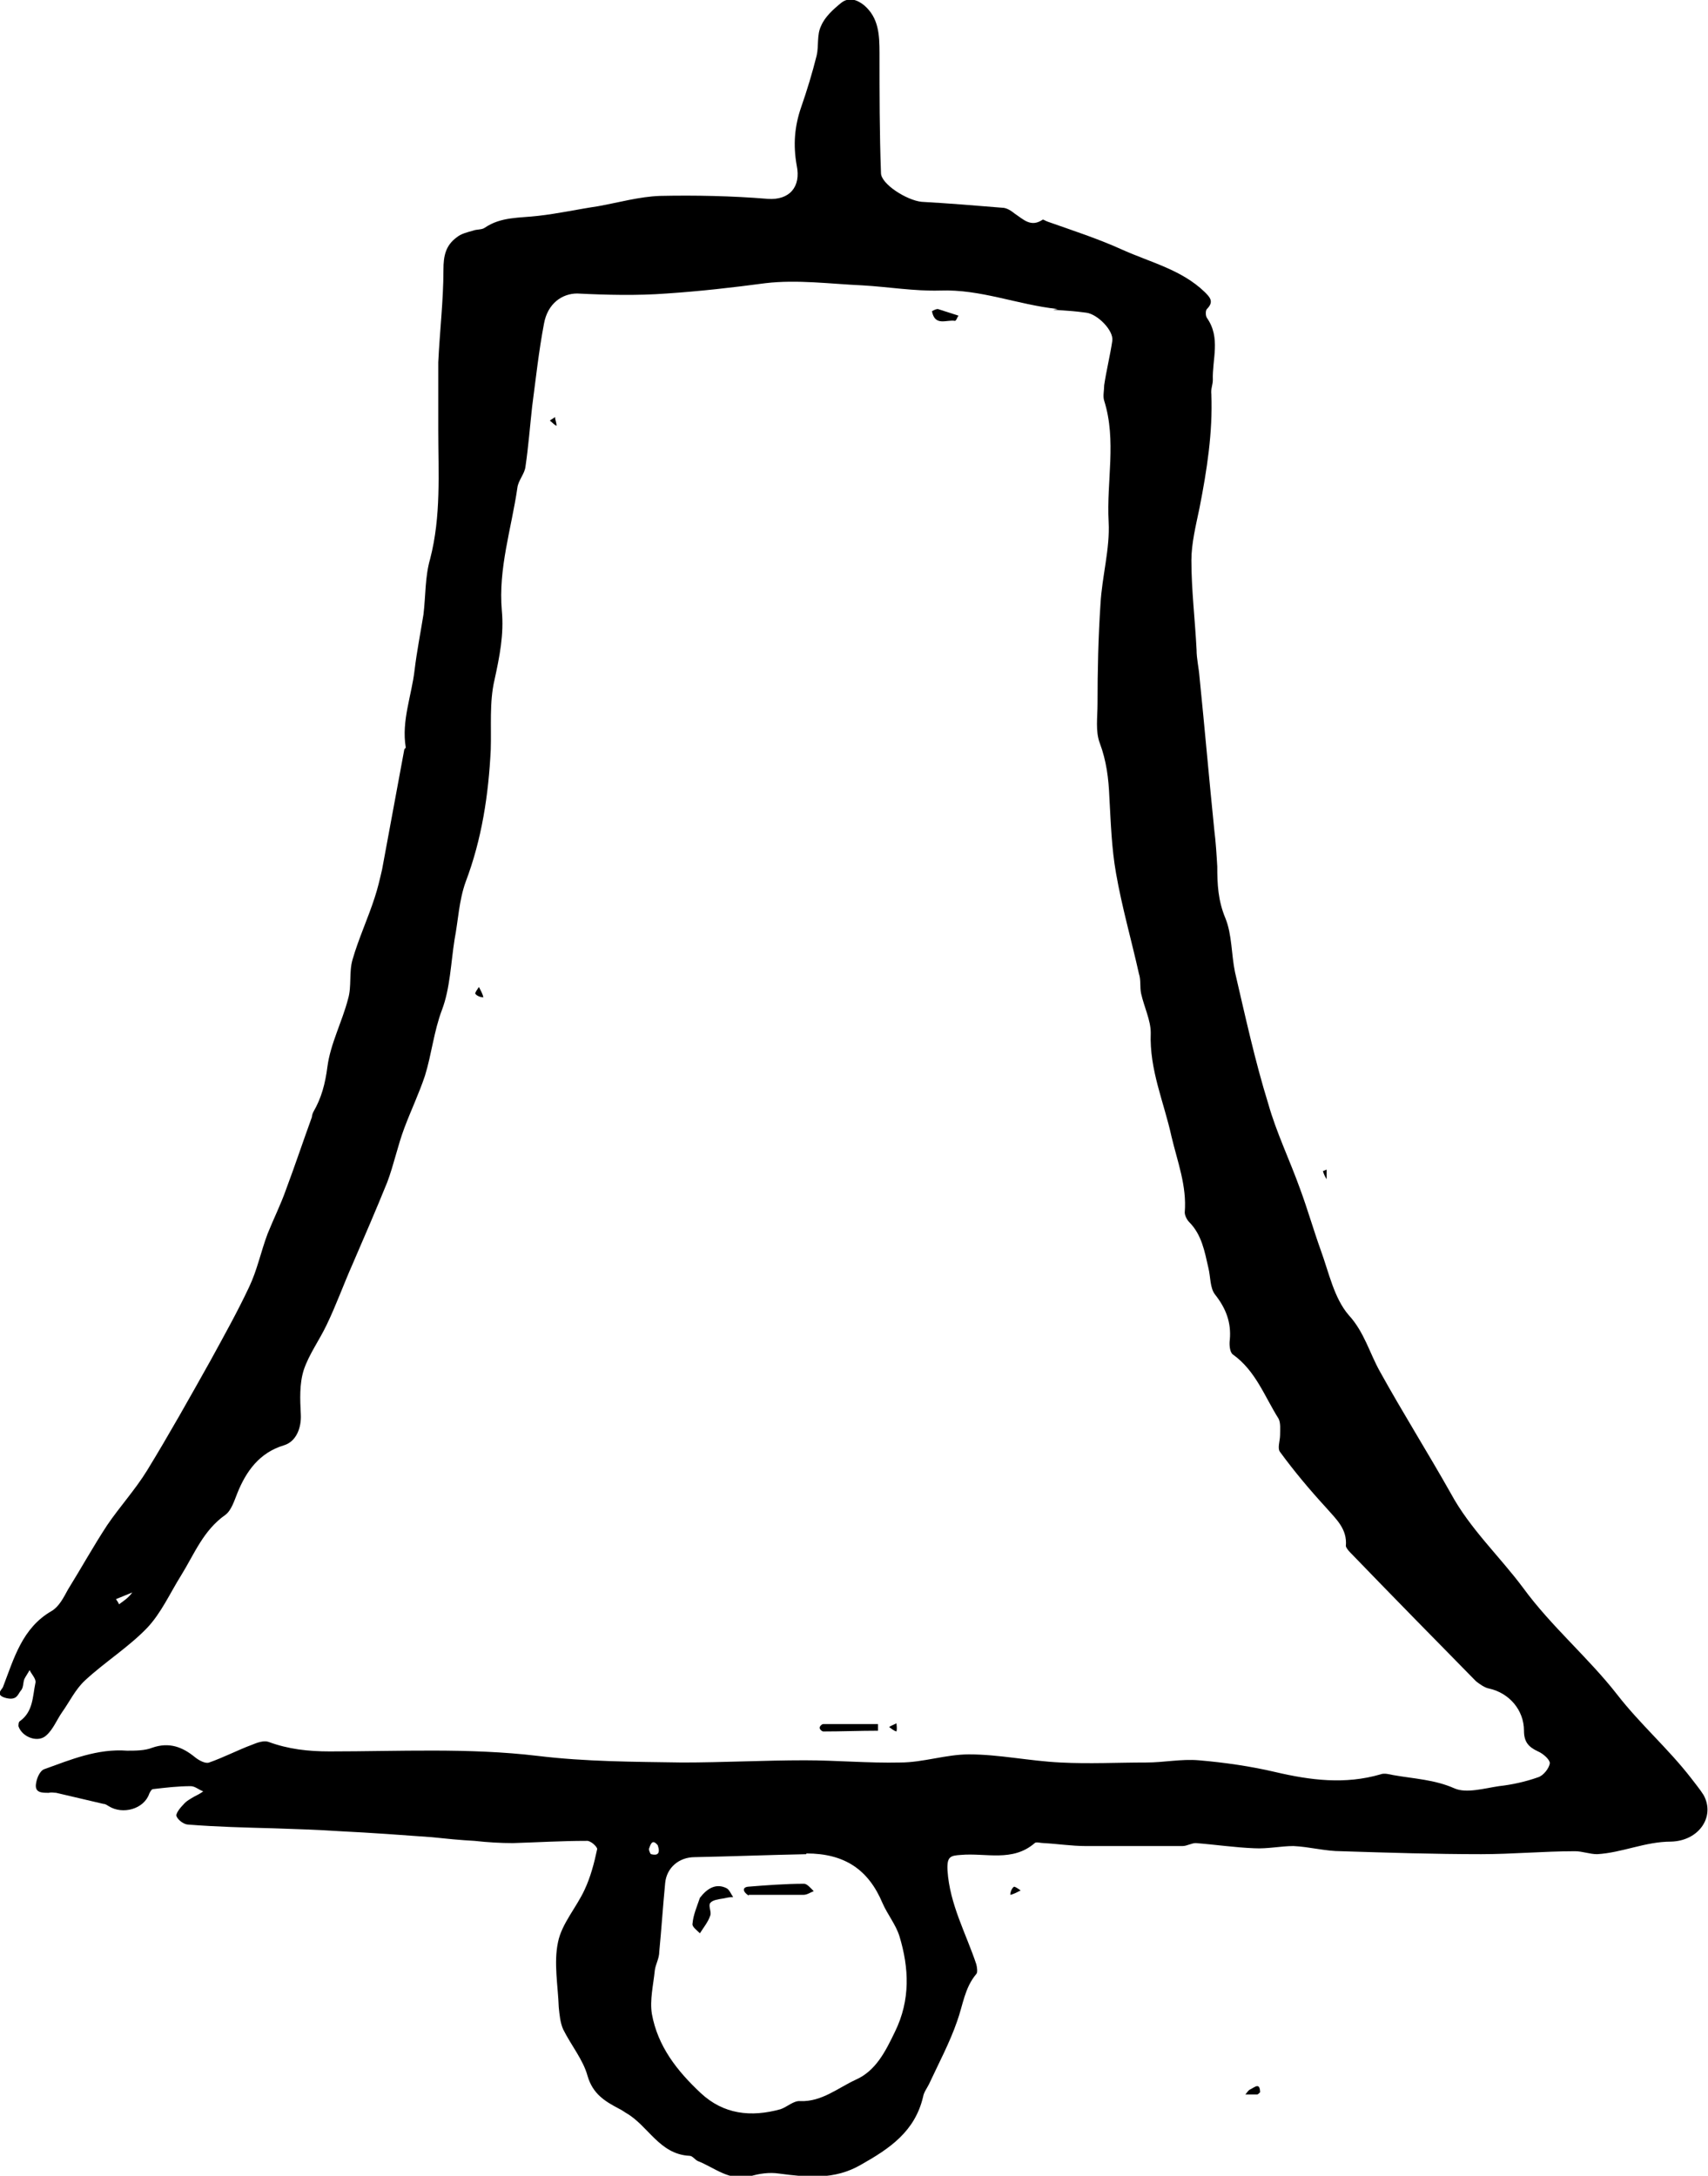 <?xml version="1.0" encoding="UTF-8"?>
<svg id="Layer_1" xmlns="http://www.w3.org/2000/svg" version="1.1" viewBox="0 0 231.1 294.3">
  <!-- Generator: Adobe Illustrator 29.3.1, SVG Export Plug-In . SVG Version: 2.1.0 Build 151)  -->
  <g id="Shape_56">
    <path d="M143.1,41.8c-5.5-.6-10.4-2.7-15.9-2.5-3.5.1-7-.5-10.5-.7-4.4-.2-8.8-.8-13.1-.3-4.5.6-8.9,1.1-13.4,1.4-4,.3-8.1.2-12.1,0-2,0-4,1.3-4.5,4.1-.7,3.7-1.1,7.4-1.6,11.2-.3,2.7-.5,5.4-.9,8.1-.1,1-1,1.9-1.1,2.9-.8,5.5-2.6,10.9-2.1,16.6.3,3.2-.3,6.2-1,9.4-.7,3-.4,6.3-.5,9.4-.3,6.1-1.2,12.1-3.4,17.9-.9,2.5-1,5.2-1.5,7.8-.5,3.2-.6,6.6-1.7,9.5-1.1,2.9-1.4,6-2.3,8.9-.8,2.4-1.9,4.7-2.8,7.1-.9,2.4-1.4,4.9-2.3,7.3-1.5,3.7-3.1,7.4-4.7,11.1-1.2,2.7-2.2,5.5-3.5,8.2-1,2.1-2.4,4-3.1,6.1-.6,1.9-.5,4-.4,6,.1,1.8-.6,3.7-2.3,4.2-3.3,1-5.1,3.5-6.3,6.5-.4,1-.8,2.3-1.6,2.9-3,2.1-4.2,5.3-6,8.2-1.5,2.4-2.7,5.1-4.6,7.1-2.5,2.6-5.7,4.6-8.4,7.1-1.3,1.2-2.1,2.9-3.1,4.3-.7,1-1.2,2.3-2.1,3.1-1.1,1.1-3.3.3-3.8-1.2,0-.2,0-.6.2-.7,1.8-1.3,1.7-3.3,2.1-5.2.1-.5-.5-1.1-.8-1.7-.2.4-.5.8-.7,1.2-.2.5-.1,1.2-.5,1.6-.4.5-.5,1.3-1.9,1-1.7-.4-.6-1.2-.5-1.5,1.5-3.9,2.6-8,6.6-10.3,1-.6,1.6-1.8,2.2-2.9,1.8-2.9,3.4-5.8,5.3-8.7,1.7-2.5,3.8-4.8,5.4-7.4,3-4.9,5.8-9.9,8.6-14.9,1.8-3.3,3.6-6.5,5.2-9.9,1.1-2.3,1.6-4.8,2.5-7.2.8-2,1.8-4,2.5-6,1.2-3.2,2.3-6.5,3.5-9.8,0-.2.1-.5.2-.7,1.1-1.9,1.6-3.8,1.9-6.1.4-3.1,2-6.1,2.8-9.2.5-1.7.1-3.6.6-5.3.8-2.8,2.1-5.6,3-8.4.4-1.2.7-2.5,1-3.8,1-5.4,2-10.8,3-16.2,0-.1.2-.2.2-.3-.6-3.6.8-7,1.2-10.5.3-2.5.8-5,1.2-7.5.3-2.5.2-5.1.9-7.5,1.5-5.8,1.1-11.6,1.1-17.4,0-3.1,0-6.2,0-9.2.2-4.2.7-8.4.7-12.5,0-1.9.3-3.3,1.8-4.4.6-.5,1.5-.7,2.2-.9.5-.2,1.2-.1,1.6-.4,2.2-1.5,4.7-1.3,7.2-1.6,2.7-.3,5.4-.9,8.1-1.3,2.8-.5,5.6-1.3,8.4-1.4,4.8-.1,9.7,0,14.6.4,2.9.2,4.5-1.6,3.9-4.5-.5-2.8-.3-5.3.6-7.9.8-2.3,1.5-4.6,2.1-7,.3-1.3,0-2.8.6-4,.5-1.2,1.6-2.2,2.7-3.1,1-.8,2.1-.5,3.1.3,2,1.7,2.1,4,2.1,6.5,0,5.4,0,10.8.2,16.2,0,1.5,3.5,3.7,5.5,3.9,3.6.2,7.3.5,10.9.8.6,0,1.2.4,1.7.8,1.2.8,2.2,1.9,3.8.8.1,0,.4.2.7.3,3.4,1.2,6.8,2.3,10.1,3.8,3.8,1.7,8,2.7,11.1,5.7.7.7,1.3,1.3.3,2.3-.2.2-.2.9,0,1.2,1.9,2.7.7,5.6.8,8.4,0,.6-.3,1.3-.2,1.9.2,5.2-.6,10.3-1.6,15.4-.5,2.4-1.1,4.8-1.1,7.1,0,4,.5,8.1.7,12.1,0,1.2.3,2.4.4,3.7.7,6.9,1.3,13.8,2,20.7.2,1.6.3,3.2.4,4.9,0,2.4.1,4.6,1.1,7,.9,2.2.8,4.9,1.3,7.3,1.4,6,2.7,12,4.5,17.8,1.1,3.9,2.9,7.6,4.3,11.5,1,2.7,1.8,5.5,2.8,8.3,1.1,3,1.8,6.5,3.8,8.8,2.1,2.3,2.8,5.1,4.2,7.6,3.1,5.6,6.5,11,9.6,16.5,2.6,4.8,6.6,8.5,9.8,12.8,3.8,5.2,8.8,9.4,12.7,14.4,3.1,4,6.9,7.3,10,11.3.6.8,1.2,1.5,1.7,2.3,1.6,2.9-.6,6.2-4.4,6.3-3.5,0-6.6,1.5-10,1.7-1,0-2-.4-3-.4-4.2,0-8.5.4-12.7.4-6.3,0-12.6-.2-18.9-.4-2.2,0-4.3-.6-6.5-.7-1.7,0-3.5.4-5.3.3-2.6-.1-5.3-.5-7.9-.7-.6,0-1.2.4-1.8.4-4.4,0-8.8,0-13.1,0-1.9,0-3.8-.3-5.7-.4-.4,0-1-.2-1.2,0-3,2.6-6.6,1.3-10,1.6-1.4.1-1.9.2-1.8,2.1.3,4.6,2.5,8.5,3.9,12.7.1.4.2,1.1,0,1.3-1.6,1.9-1.8,4.2-2.6,6.4-1,2.9-2.5,5.7-3.8,8.5-.3.6-.7,1.1-.8,1.7-1.1,4.7-4.5,7-8.4,9.2-3.6,2.1-7.3,1.7-11.1,1.2-1.3-.2-2.7,0-4,.4-2.8.6-4.7-1.2-7-2.1-.4-.2-.7-.7-1.1-.7-4.1-.2-5.6-4.1-8.6-5.8-.3-.2-.6-.4-1-.6-1.9-1-3.5-2-4.2-4.4-.6-2.2-2.2-4.1-3.3-6.3-.4-.9-.5-2-.6-3-.1-2.9-.7-6-.1-8.8.5-2.5,2.5-4.7,3.6-7.1.8-1.7,1.3-3.6,1.7-5.5,0-.3-.9-1.2-1.5-1.1-3.3,0-6.6.2-9.9.3-1.7,0-3.4-.1-5.2-.3-1.9-.1-3.9-.3-5.8-.5-4.1-.3-8.2-.6-12.3-.8-3-.2-6.1-.3-9.1-.4-3.8-.1-7.7-.2-11.5-.5-.6,0-1.4-.6-1.6-1.1-.2-.3.4-1.1.9-1.6.4-.5,1-.8,1.5-1.1.4-.2.8-.4,1.2-.7-.6-.2-1.1-.7-1.7-.7-1.7,0-3.4.2-5.1.4-.2,0-.4.4-.5.6-.7,2.1-3.6,2.9-5.5,1.7-.2-.1-.4-.3-.7-.3-2.1-.5-4.3-1-6.4-1.5-.3,0-.6-.1-1,0-1,0-2,0-1.7-1.4.1-.6.5-1.6,1.1-1.8,3.6-1.3,7.2-2.8,11.2-2.5,1.1,0,2.4,0,3.4-.4,2.3-.8,4.1-.1,5.8,1.3.5.4,1.4.9,1.9.7,2-.7,3.9-1.7,5.8-2.4.7-.3,1.6-.6,2.2-.4,2.7,1,5.4,1.3,8.3,1.3,9.4,0,18.9-.5,28.1.6,6.6.8,13.1.8,19.6.9,5.5,0,11.1-.3,16.6-.3,4.3,0,8.6.4,12.9.3,3.1,0,6.2-1.1,9.3-1.1,4.1,0,8.2.9,12.4,1.1,3.9.2,7.7,0,11.6,0,2.4,0,4.7-.5,7.1-.3,3.5.3,7,.8,10.4,1.6,4.7,1.1,9.4,1.7,14.2.3.5-.2,1.2,0,1.7.1,2.8.5,5.6.6,8.3,1.8,1.6.7,4,0,6-.3,1.8-.2,3.6-.6,5.3-1.2.7-.2,1.5-1.2,1.6-1.9,0-.5-.9-1.3-1.6-1.6-1.3-.6-1.9-1.3-1.9-2.8,0-2.8-2-5.1-4.7-5.7-.6-.1-1.3-.6-1.8-1-5.7-5.8-11.4-11.6-17-17.4-.3-.3-.6-.7-.6-.9.2-2.3-1.3-3.6-2.7-5.2-2.2-2.4-4.3-4.9-6.2-7.5-.4-.5,0-1.5,0-2.3,0-.7.1-1.6-.2-2.2-1.9-3-3.1-6.5-6.2-8.7-.4-.3-.5-1.3-.4-2,.2-2.3-.5-4.2-2-6.1-.7-.9-.6-2.4-.9-3.6-.5-2.2-.9-4.5-2.6-6.2-.3-.3-.6-.9-.6-1.3.3-3.6-1-6.9-1.8-10.3-1-4.6-3-9-2.8-14,0-1.7-.9-3.5-1.3-5.3-.2-.9,0-1.8-.3-2.7-1-4.5-2.3-9-3.1-13.6-.6-3.4-.7-6.8-.9-10.3-.1-2.5-.4-4.9-1.3-7.3-.6-1.6-.3-3.5-.3-5.3,0-4.5.1-9,.4-13.5.2-3.7,1.3-7.5,1.1-11.1-.3-5.5,1.1-11-.6-16.4-.2-.6,0-1.4,0-2.1.3-2,.8-4,1.1-6,.2-1.4-2-3.6-3.5-3.8-1.4-.2-2.9-.3-4.5-.4M109.1,250.8c-5,.1-10.1.3-15.1.4-2.1,0-3.8,1.4-4,3.5-.3,3.1-.5,6.2-.8,9.3,0,.9-.5,1.7-.6,2.5-.2,2-.7,4-.4,5.9.8,4.4,3.4,7.7,6.6,10.7,3.1,2.9,6.8,3.3,10.8,2.2.9-.3,1.8-1.2,2.7-1.1,2.9.1,5.1-1.8,7.5-2.9,2.7-1.2,4-3.8,5.3-6.5,2.1-4.3,1.9-8.6.6-12.9-.5-1.6-1.6-2.9-2.3-4.5-1.9-4.5-5.1-6.7-10.3-6.7M17.9,215.4c-.7.3-1.5.6-2.2.9.1.2.3.4.4.7.7-.5,1.3-.9,1.8-1.6M89,249.6c-.8-1-1,0-1.2.5,0,.2.2.7.3.7.8.2,1.3,0,.9-1.2Z"/>
    <path d="M118.8,233.2c0,.4,0,.9,0,.9-2.5,0-4.9.1-7.4.1-.2,0-.5-.3-.5-.5,0-.2.3-.5.5-.5,2.4,0,4.8,0,7.4,0Z"/>
    <path d="M126.1,42.1c.3-.2.6-.3.8-.3.9.3,1.9.6,2.8.9-.2.2-.3.7-.5.7-1.1-.2-2.7.8-3.1-1.3Z"/>
    <path d="M170.5,283c-.2.2-.3.3-.4.3-.5,0-1.1,0-1.6,0,.2-.2.4-.6.7-.7.6-.3,1.3-1,1.3.5Z"/>
    <path d="M65.4,134.9c-.4,0-.9-.2-1.1-.5,0-.2.3-.6.5-.9.2.4.5.9.6,1.4Z"/>
    <path d="M136.7,256.3c0-.4.2-.9.5-1.1.2,0,.6.3.9.5-.4.2-.9.5-1.4.6Z"/>
    <path d="M75.3,57.6c-.4-.2-.6-.5-.9-.7.2-.2.5-.3.7-.5,0,.4.2.7.2,1.2Z"/>
    <path d="M179.5,159.5c-.2-.3-.4-.7-.5-1.1,0,0,.3-.1.5-.2,0,.4,0,.8,0,1.3Z"/>
    <path d="M121.3,234.2c-.4-.1-.7-.4-1-.6.3-.2.6-.3,1-.5,0,.3.1.6,0,1.1Z"/>
    <path d="M94.7,256.7c1-1.3,2.2-2,3.6-1.3.4.2.6.8.9,1.2-.5,0-.9.1-1.4.2-.6.1-1.4.2-1.7.6-.3.4.2,1.2,0,1.7-.3.9-.9,1.6-1.4,2.4-.4-.4-1.1-.9-1-1.3.1-1.2.6-2.3,1-3.5Z"/>
    <path d="M101.3,256.4c-.8-.5-.9-1.1-.1-1.2,2.5-.2,5.1-.4,7.6-.4.4,0,.9.6,1.3,1-.5.2-.9.5-1.4.5-2.4,0-4.8,0-7.4,0Z"/>
  </g>
</svg>